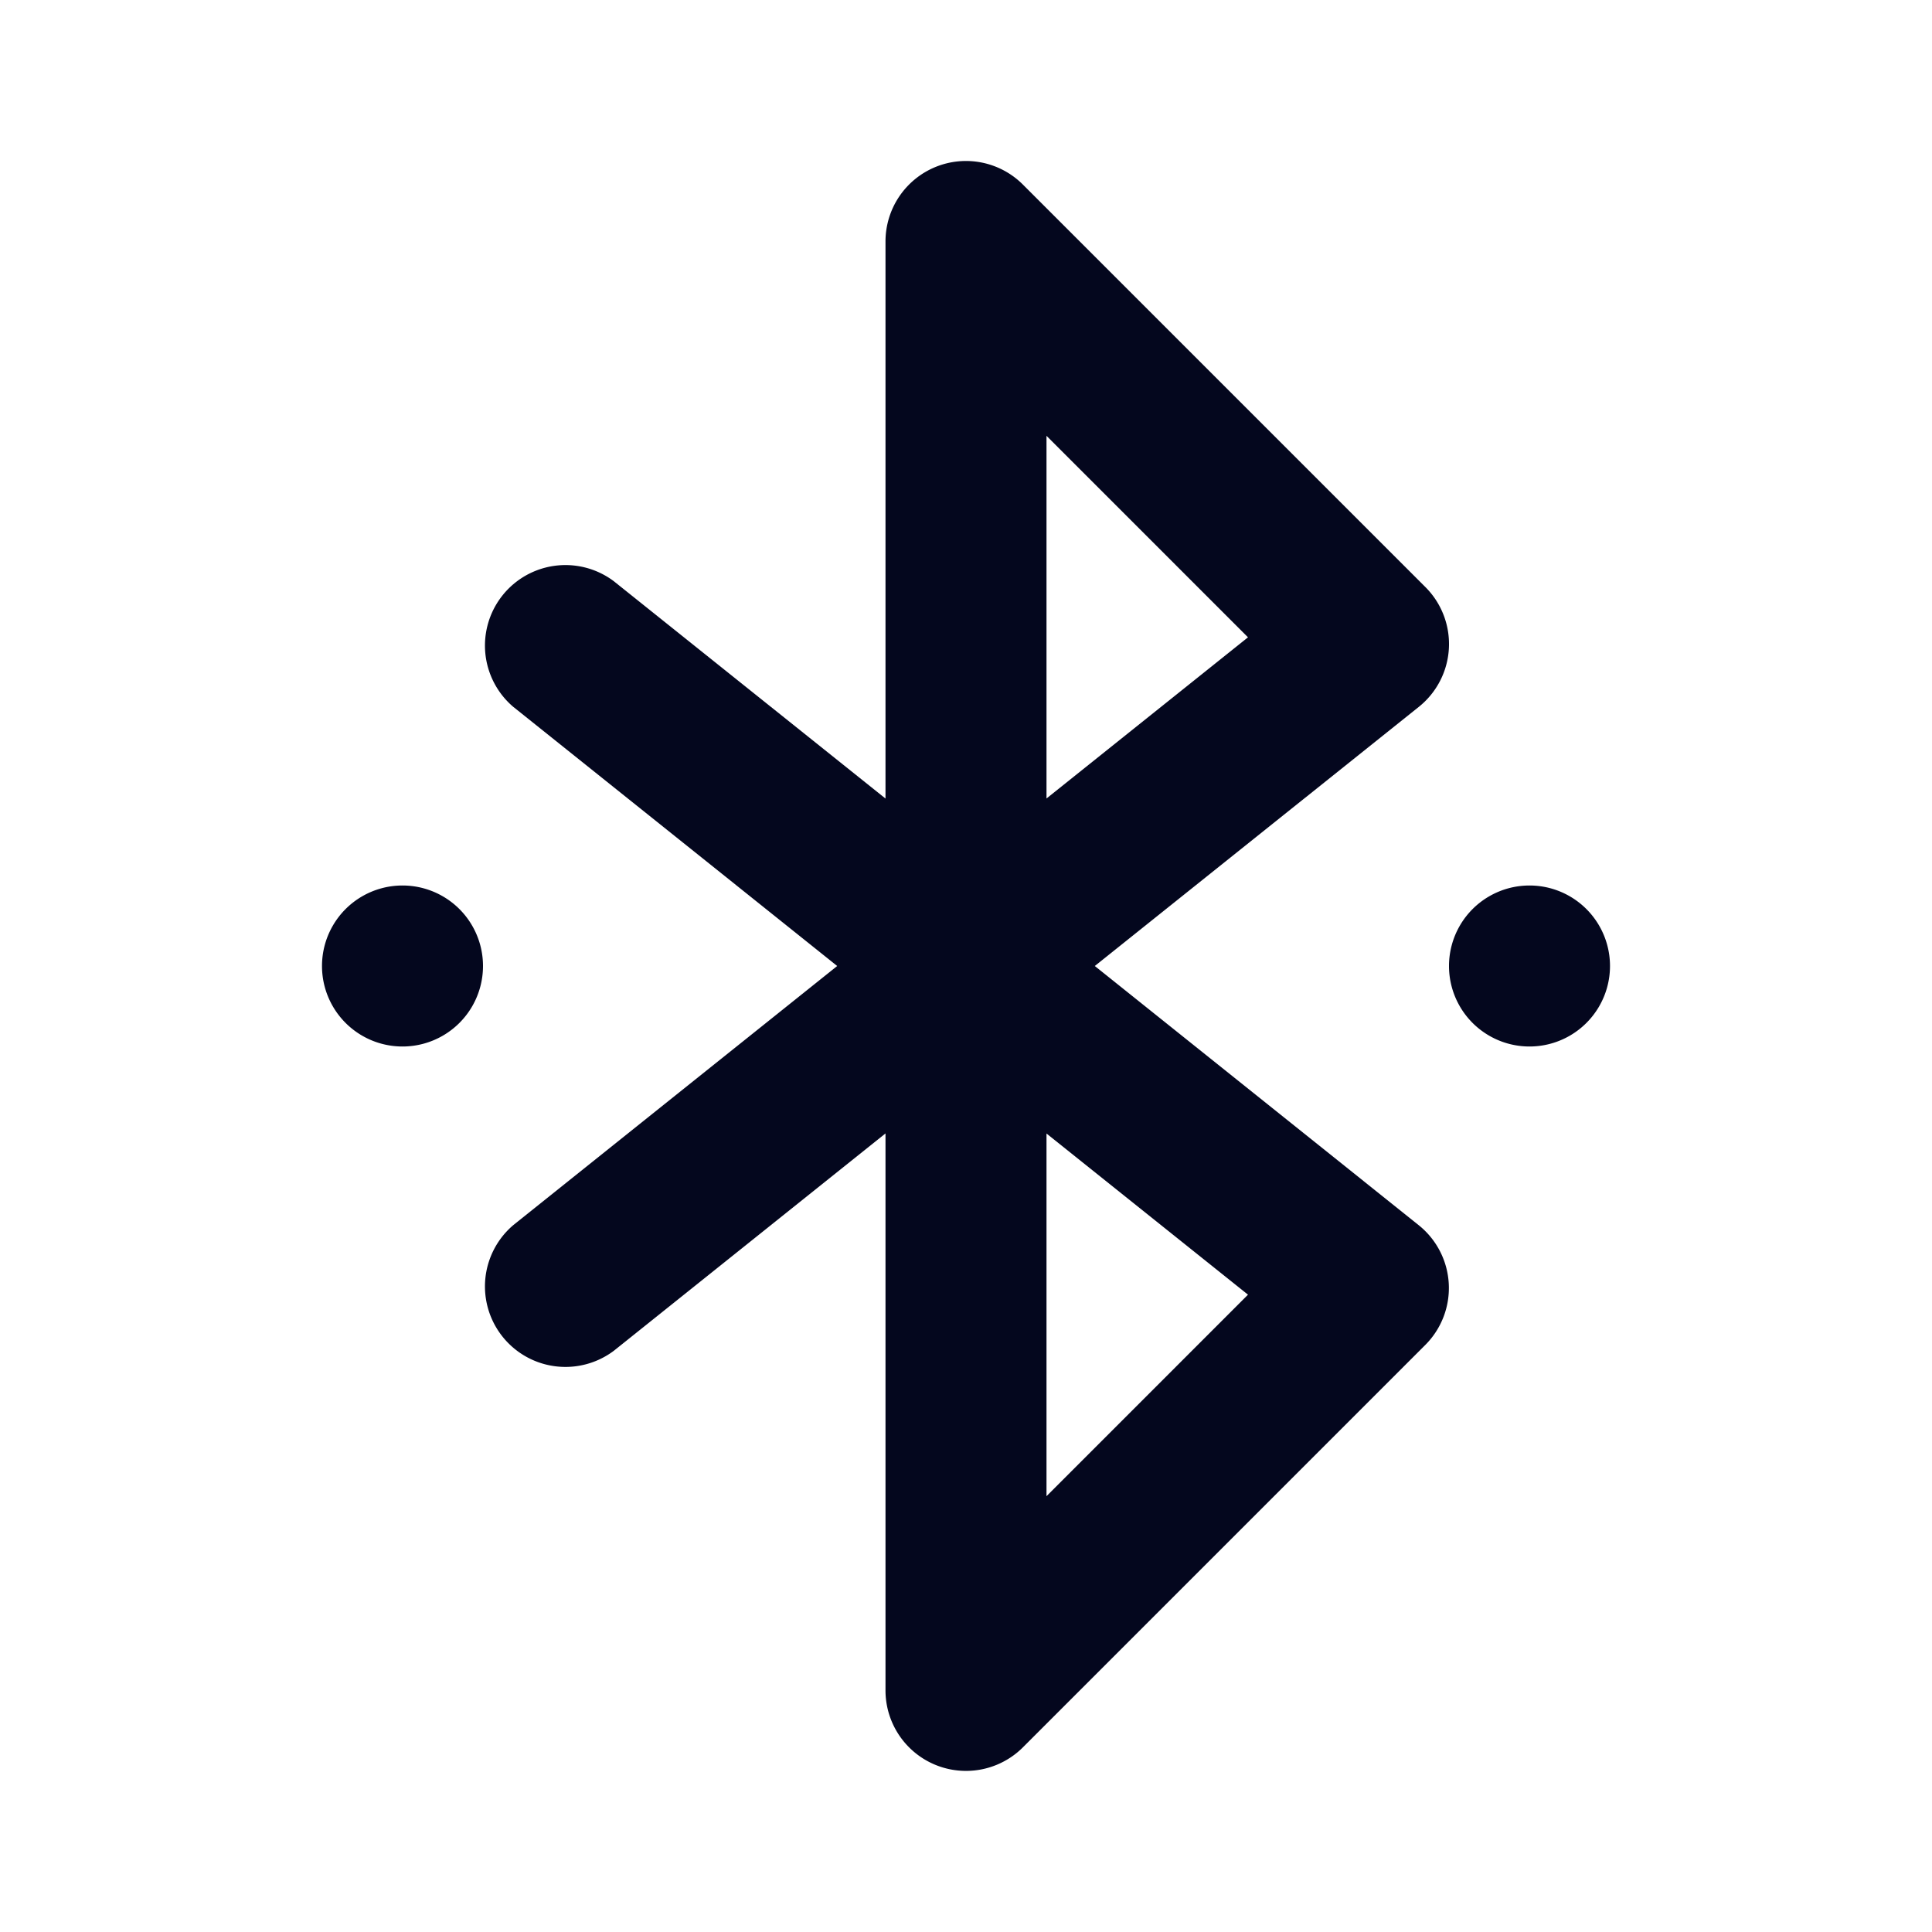 <svg xmlns="http://www.w3.org/2000/svg" width="24" height="24" fill="none"><path fill="#04071E" d="M11.617 2.076a1 1 0 0 1 1.09.217l5 5a1 1 0 0 1-.082 1.488L13.6 12l4.024 3.22a1 1 0 0 1 .082 1.487l-5 5A1 1 0 0 1 11 21v-6.92l-3.375 2.7a1 1 0 0 1-1.25-1.56L10.4 12 6.375 8.78a1 1 0 0 1 1.25-1.56L11 9.92V3a1 1 0 0 1 .617-.924M13 14.081v4.505l2.503-2.503zm0-4.162 2.503-2.002L13 5.414zM20 12a1 1 0 1 1-2 0 1 1 0 0 1 2 0M5 13a1 1 0 1 0 0-2 1 1 0 0 0 0 2"/></svg>